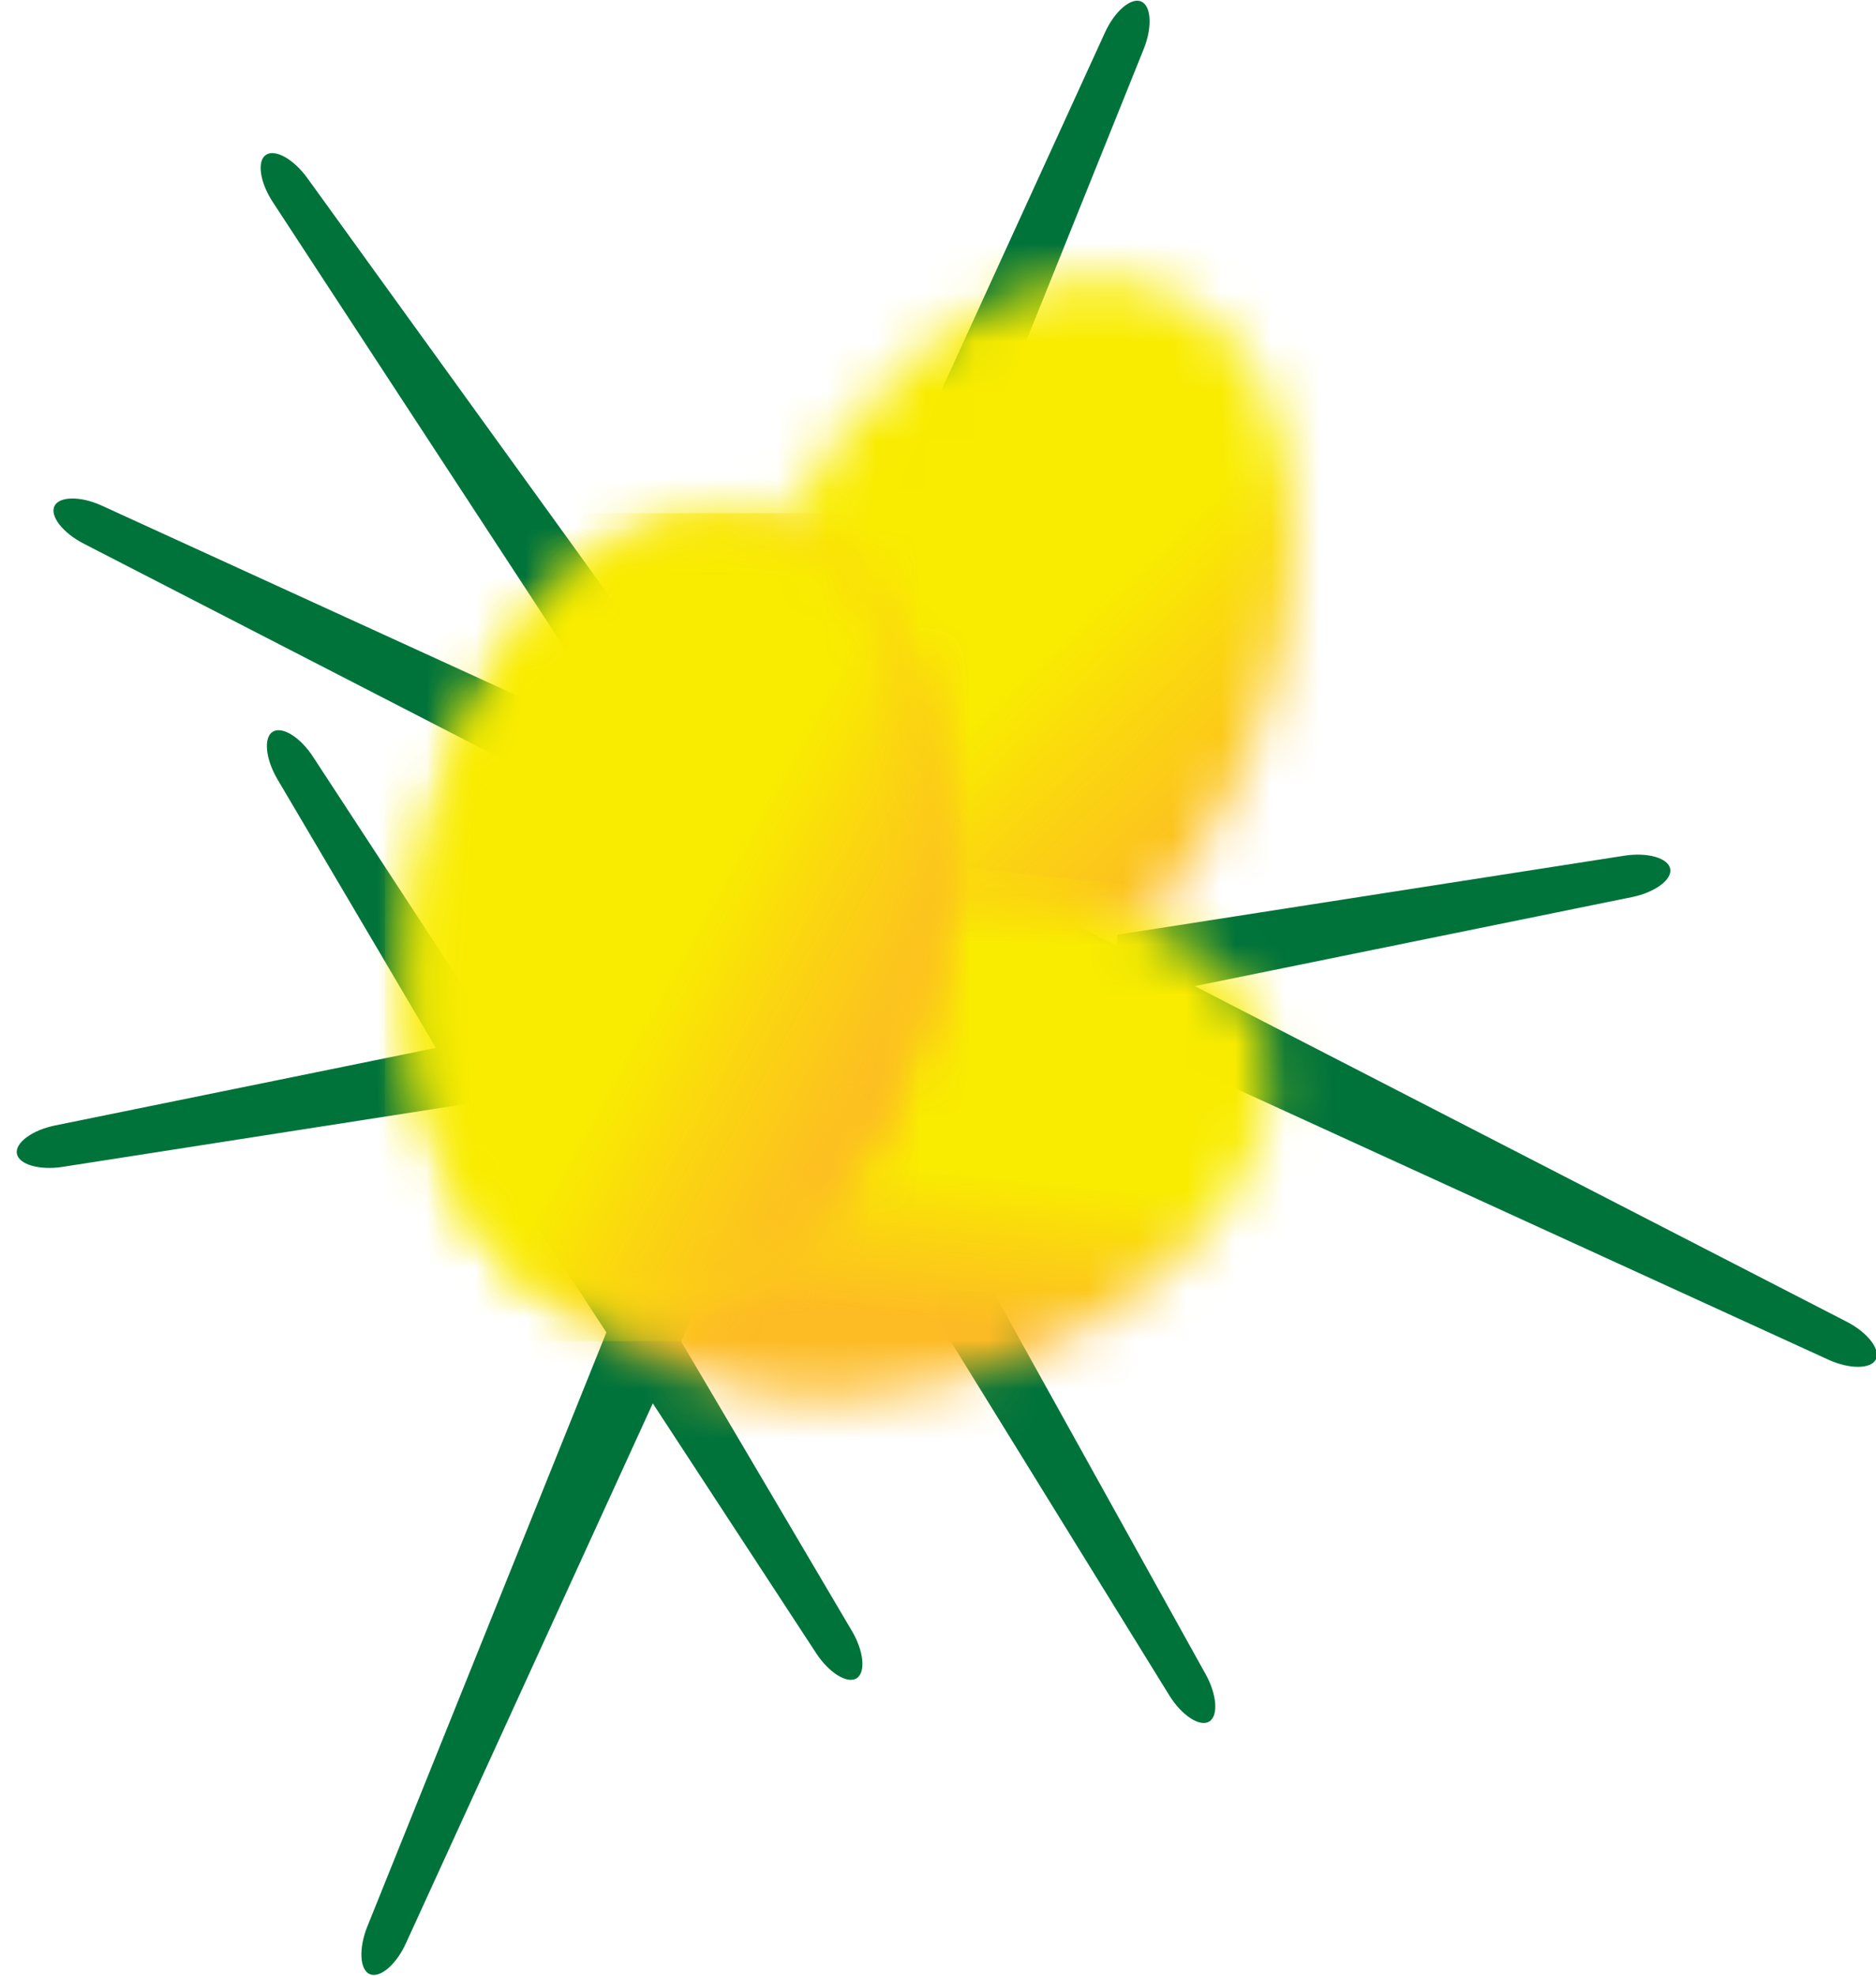 <svg xmlns="http://www.w3.org/2000/svg" xmlns:xlink="http://www.w3.org/1999/xlink" width="38" height="40" viewBox="0 0 38 40">
  <defs>
    <path id="mobile_logo-a" d="M1.26,5.902 C-0.639,10.079 -0.025,14.443 2.628,15.649 C5.284,16.857 8.974,14.45 10.875,10.273 C12.774,6.098 12.16,1.733 9.505,0.526 C9.041,0.315 8.544,0.215 8.033,0.215 C5.614,0.214 2.827,2.456 1.26,5.902"/>
    <linearGradient id="mobile_logo-b" x1="44.309%" x2="62.492%" y1="43.885%" y2="63.388%">
      <stop offset="0%" stop-color="#F9EC00"/>
      <stop offset="31.29%" stop-color="#F9EC00"/>
      <stop offset="59.74%" stop-color="#FBD610"/>
      <stop offset="100%" stop-color="#FDBB24"/>
    </linearGradient>
    <path id="mobile_logo-d" d="M5.602,1.307 C1.814,2.667 -0.556,5.722 0.308,8.129 C1.171,10.537 4.942,11.388 8.729,10.028 C12.518,8.67 14.887,5.616 14.024,3.207 C13.439,1.578 11.519,0.66 9.166,0.66 C8.045,0.66 6.824,0.87 5.602,1.307"/>
    <linearGradient id="mobile_logo-e" x1="51.377%" x2="47.12%" y1="39.753%" y2="71.685%">
      <stop offset="0%" stop-color="#F9EC00"/>
      <stop offset="31.29%" stop-color="#F9EC00"/>
      <stop offset="59.74%" stop-color="#FBD610"/>
      <stop offset="100%" stop-color="#FDBB24"/>
    </linearGradient>
    <path id="mobile_logo-g" d="M0.467,7.442 C-0.34,11.914 1.309,15.957 4.154,16.469 C6.997,16.983 9.958,13.774 10.764,9.301 C11.574,4.828 9.923,0.786 7.079,0.273 C6.878,0.236 6.677,0.219 6.475,0.219 C3.828,0.219 1.216,3.284 0.467,7.442"/>
    <linearGradient id="mobile_logo-h" x1="5.018%" x2="94.898%" y1="49.97%" y2="49.97%">
      <stop offset="0%" stop-color="#F9EC00"/>
      <stop offset="31.29%" stop-color="#F9EC00"/>
      <stop offset="59.74%" stop-color="#FBD610"/>
      <stop offset="100%" stop-color="#FDBB24"/>
    </linearGradient>
    <path id="mobile_logo-j" d="M0.467,7.442 C-0.34,11.914 1.309,15.957 4.154,16.469 C6.997,16.983 9.958,13.774 10.764,9.301 C11.574,4.828 9.923,0.786 7.079,0.273 C6.878,0.236 6.677,0.219 6.475,0.219 C3.828,0.22 1.218,3.284 0.467,7.442"/>
    <linearGradient id="mobile_logo-k" x1="42.998%" x2="67.443%" y1="46.005%" y2="59.937%">
      <stop offset="0%" stop-color="#F9EC00"/>
      <stop offset="31.29%" stop-color="#F9EC00"/>
      <stop offset="59.74%" stop-color="#FBD610"/>
      <stop offset="100%" stop-color="#FDBB24"/>
    </linearGradient>
  </defs>
  <g fill="none" fill-rule="evenodd">
    <path fill="#00733B" fill-rule="nonzero" d="M18.91,22.791 C18.475,23.089 17.905,23.006 17.645,22.609 L5.523,4.087 C5.264,3.69 5.201,3.261 5.386,3.136 C5.569,3.009 5.948,3.221 6.226,3.606 L19.195,21.551 C19.473,21.937 19.346,22.495 18.91,22.791"/>
    <path fill="#00733B" fill-rule="nonzero" d="M22.567,20.668 C22.336,21.142 21.8,21.351 21.378,21.135 L1.692,11.005 C1.271,10.788 1.005,10.446 1.104,10.245 C1.201,10.045 1.636,10.041 2.066,10.239 L22.202,19.447 C22.635,19.647 22.799,20.195 22.567,20.668"/>
    <path fill="#00733B" fill-rule="nonzero" d="M16.535,17.099 C16.765,16.626 17.301,16.418 17.723,16.633 L37.409,26.761 C37.831,26.979 38.096,27.321 37.998,27.522 C37.899,27.721 37.466,27.725 37.034,27.528 L16.898,18.32 C16.467,18.121 16.302,17.574 16.535,17.099"/>
    <path fill="#00733B" fill-rule="nonzero" d="M13.696,21.952 C13.213,21.742 12.979,21.217 13.176,20.785 L22.384,0.654 C22.582,0.222 22.912,-0.058 23.117,0.031 C23.321,0.119 23.344,0.551 23.167,0.993 L14.898,21.531 C14.72,21.972 14.181,22.161 13.696,21.952"/>
    <path fill="#00733B" fill-rule="nonzero" d="M16.911,18.049 C17.394,18.258 17.627,18.783 17.431,19.214 L8.222,39.345 C8.025,39.778 7.695,40.058 7.489,39.969 C7.285,39.88 7.263,39.447 7.44,39.006 L15.708,18.468 C15.887,18.028 16.426,17.839 16.911,18.049 L16.911,18.049 Z M12.214,24.3 L6.342,15.324 C6.083,14.925 5.715,14.697 5.524,14.815 C5.336,14.932 5.377,15.363 5.618,15.774 L10.901,24.725 L12.214,24.3 Z M22.547,20.302 L33.056,18.163 C33.521,18.069 33.871,17.811 33.832,17.593 C33.793,17.372 33.377,17.252 32.906,17.324 L22.635,18.924 L22.547,20.302 Z"/>
    <path fill="#00733B" fill-rule="nonzero" d="M11.628,20.646 L1.117,22.786 C0.652,22.88 0.302,23.138 0.342,23.357 C0.38,23.576 0.797,23.698 1.266,23.625 L11.537,22.024 L11.628,20.646 Z M18.049,25.201 L23.685,34.325 C23.935,34.729 24.297,34.967 24.491,34.856 C24.683,34.744 24.652,34.311 24.421,33.896 L19.373,24.809 L18.049,25.201 Z M10.66,24.495 L16.532,33.471 C16.791,33.868 17.161,34.097 17.351,33.98 C17.539,33.861 17.499,33.43 17.257,33.022 L11.974,24.069 L10.66,24.495 Z"/>
    <g transform="translate(14.237 5.424)">
      <mask id="mobile_logo-c" fill="#fff">
        <use xlink:href="#mobile_logo-a"/>
      </mask>
      <polygon fill="url(#mobile_logo-b)" fill-rule="nonzero" points="6.535 -6.475 21.075 9.117 5.6 23.547 -8.941 7.956" mask="url(#mobile_logo-c)"/>
    </g>
    <g transform="translate(11.525 17.627)">
      <mask id="mobile_logo-f" fill="#fff">
        <use xlink:href="#mobile_logo-d"/>
      </mask>
      <polygon fill="url(#mobile_logo-e)" fill-rule="nonzero" points="16.002 .778 14.719 12.992 -1.671 11.269 -.388 -.944" mask="url(#mobile_logo-f)"/>
    </g>
    <g transform="translate(8.136 10.17)">
      <mask id="mobile_logo-i" fill="#fff">
        <use xlink:href="#mobile_logo-g"/>
      </mask>
      <polygon fill="url(#mobile_logo-h)" fill-rule="nonzero" points="-.34 .219 11.574 .219 11.574 16.983 -.34 16.983" mask="url(#mobile_logo-i)"/>
    </g>
    <g transform="translate(8.136 10.17)">
      <mask id="mobile_logo-l" fill="#fff">
        <use xlink:href="#mobile_logo-j"/>
      </mask>
      <polygon fill="url(#mobile_logo-k)" fill-rule="nonzero" points="2.46 -4.833 18.683 4.16 8.774 22.035 -7.449 13.043" mask="url(#mobile_logo-l)"/>
    </g>
  </g>
</svg>
